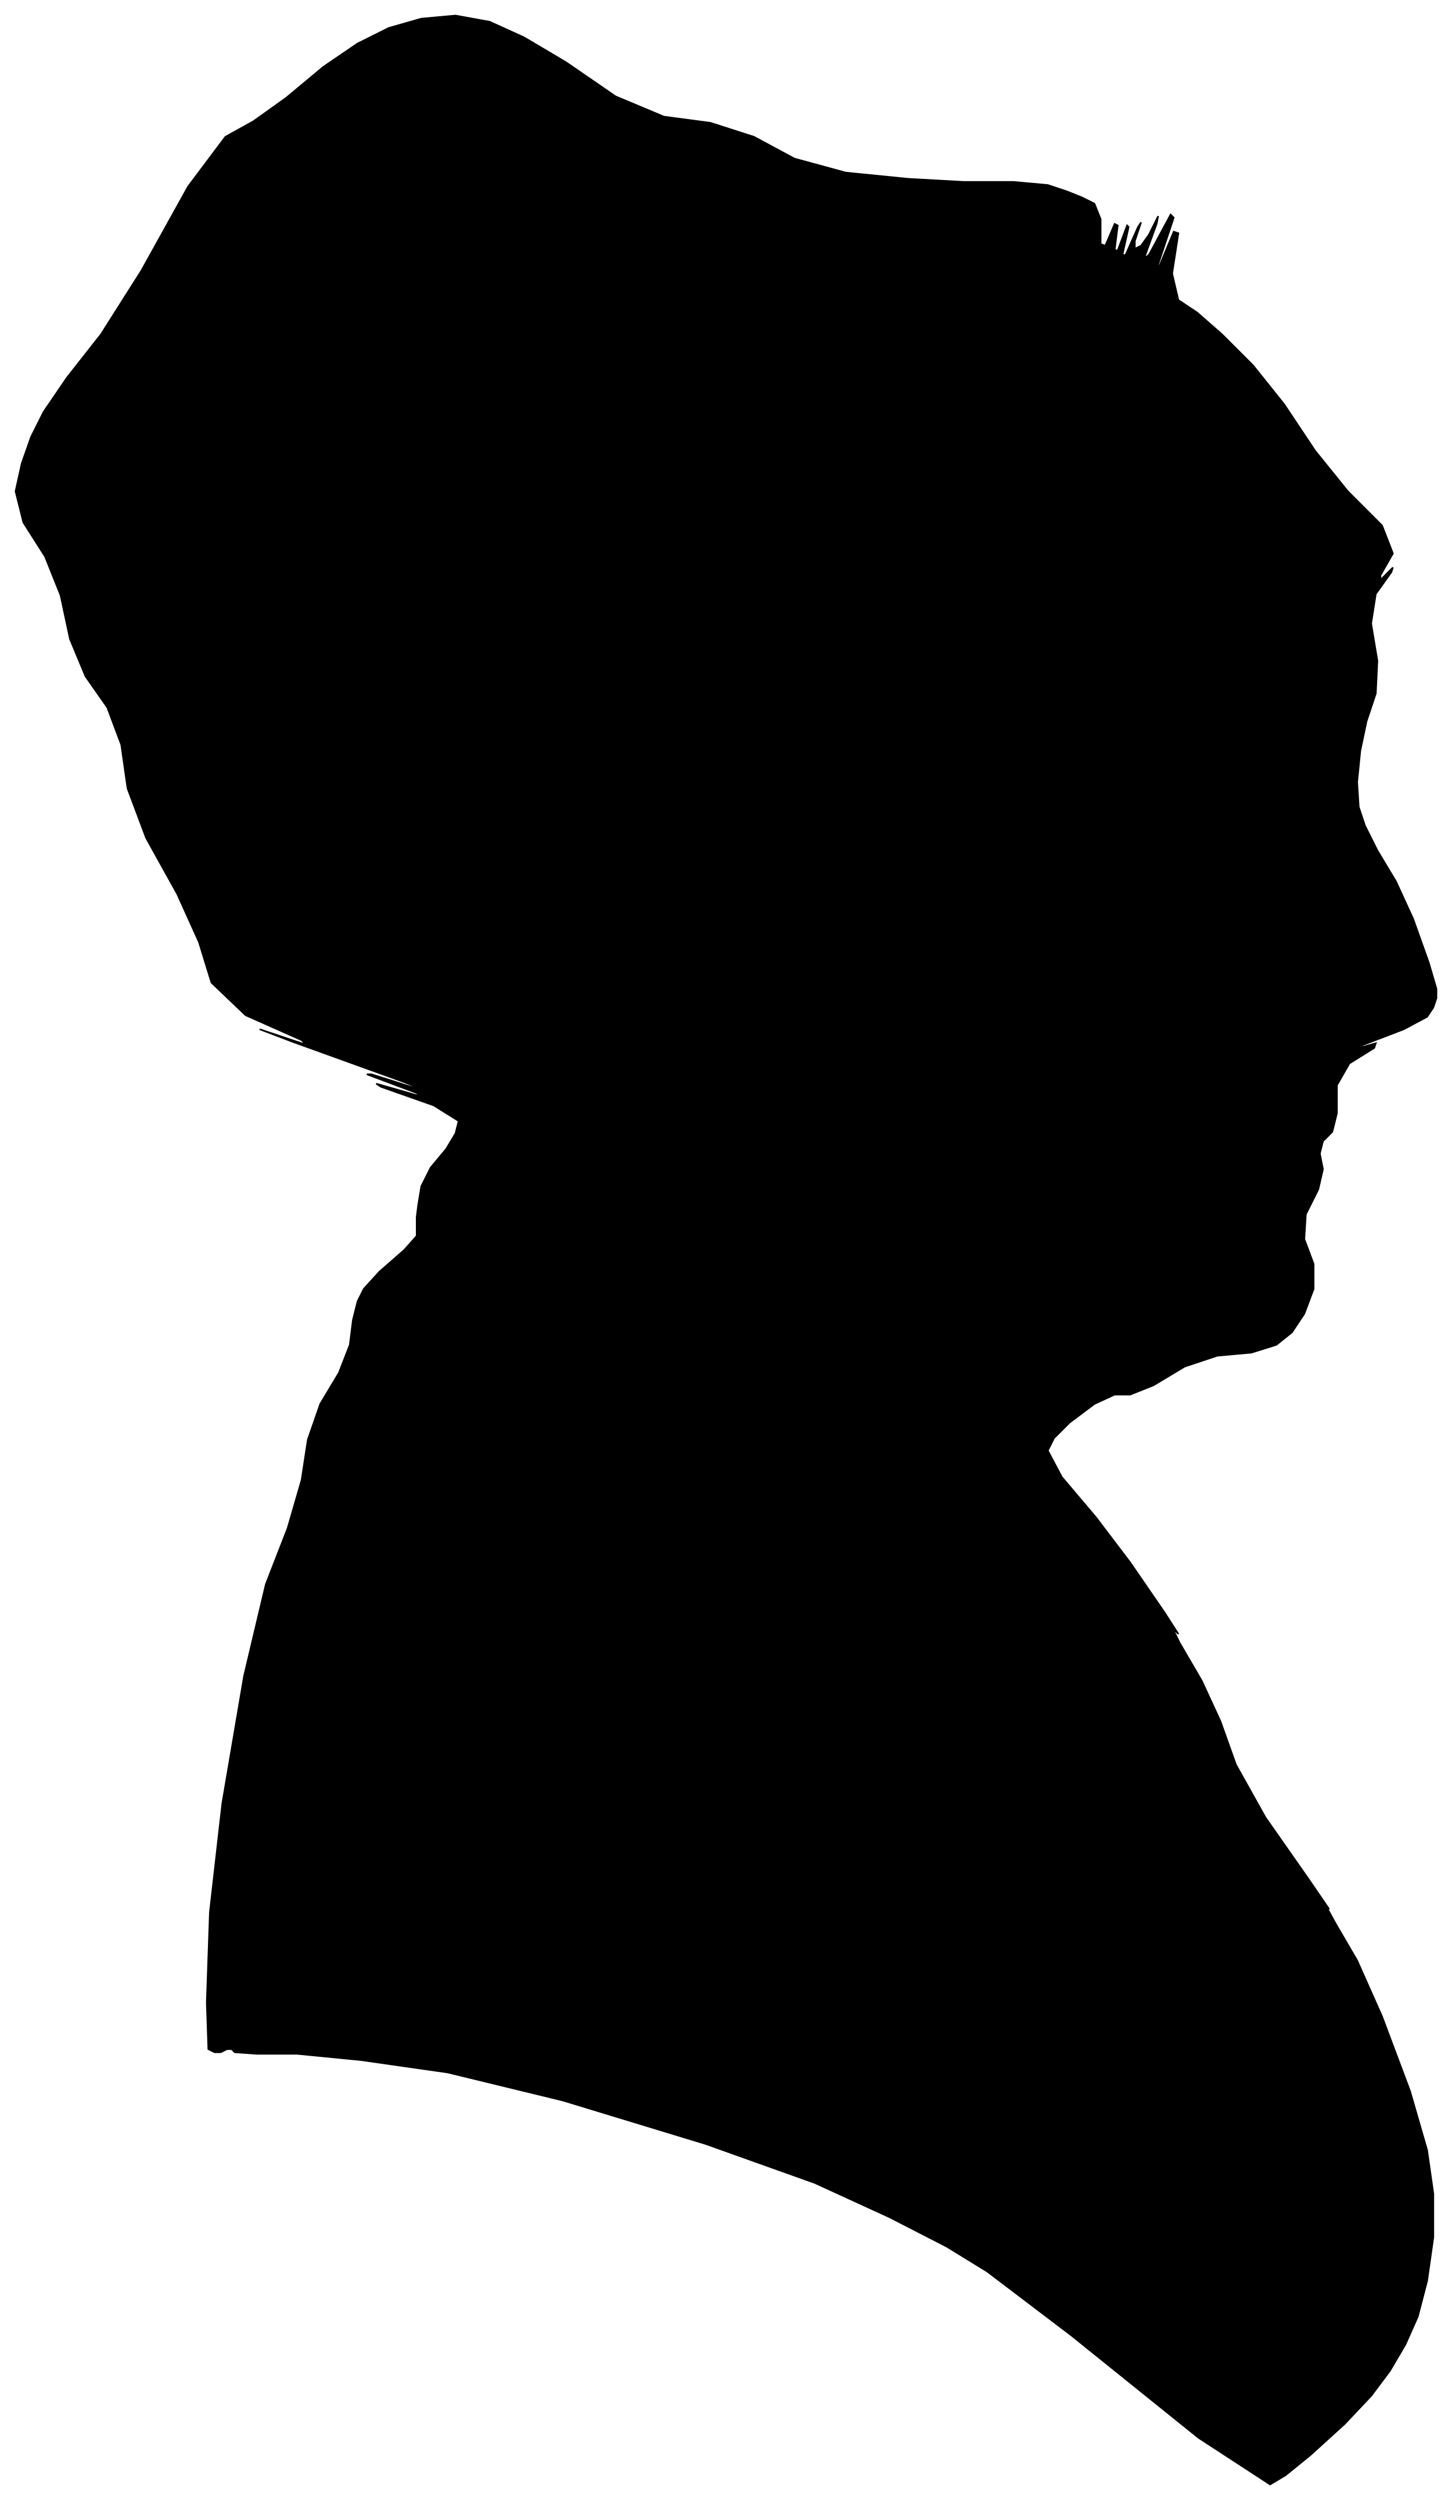 <?xml version="1.0" encoding="UTF-8"?>
<svg xmlns="http://www.w3.org/2000/svg" viewBox="206.00 229.00 934.00 1608.00">
  <path d="M 475.00 1004.00 L 477.00 992.00 L 483.00 980.00 L 493.00 968.00 L 499.00 958.00 L 501.00 950.00 L 485.00 940.00 L 451.00 928.00 L 448.00 926.00 L 476.00 934.00 L 474.00 932.00 L 442.00 920.00 L 445.00 920.00 L 483.00 932.00 L 466.00 925.00 L 394.00 899.00 L 373.00 891.00 L 403.00 901.00 L 400.00 898.00 L 364.00 882.00 L 342.00 861.00 L 334.00 835.00 L 320.00 804.00 L 300.00 768.00 L 288.00 736.00 L 284.00 708.00 L 275.00 684.00 L 261.00 664.00 L 251.00 640.00 L 245.00 612.00 L 235.00 587.00 L 221.00 565.00 L 216.00 545.00 L 220.00 527.00 L 226.00 510.00 L 234.00 494.00 L 249.00 472.00 L 271.00 444.00 L 297.00 403.00 L 327.00 349.00 L 351.00 317.00 L 369.00 307.00 L 390.00 292.00 L 414.00 272.00 L 436.00 257.00 L 456.00 247.00 L 477.00 241.00 L 499.00 239.00 L 521.00 243.00 L 543.00 253.00 L 570.00 269.00 L 602.00 291.00 L 633.00 304.00 L 663.00 308.00 L 691.00 317.00 L 717.00 331.00 L 750.00 340.00 L 790.00 344.00 L 826.00 346.00 L 858.00 346.00 L 880.00 348.00 L 892.00 352.00 L 902.00 356.00 L 910.00 360.00 L 914.00 370.00 L 914.00 386.00 L 917.00 387.00 L 923.00 373.00 L 925.00 374.00 L 923.00 390.00 L 925.00 390.00 L 931.00 374.00 L 932.00 375.00 L 928.00 393.00 L 930.00 393.00 L 938.00 375.00 L 940.00 372.00 L 936.00 384.00 L 936.00 389.00 L 940.00 387.00 L 945.00 380.00 L 951.00 368.00 L 950.00 373.00 L 942.00 395.00 L 945.00 393.00 L 959.00 367.00 L 961.00 369.00 L 951.00 399.00 L 951.00 402.00 L 961.00 378.00 L 964.00 379.00 L 960.00 405.00 L 964.00 422.00 L 976.00 430.00 L 992.00 444.00 L 1012.00 464.00 L 1032.00 489.00 L 1052.00 519.00 L 1073.00 545.00 L 1095.00 567.00 L 1102.00 585.00 L 1094.00 599.00 L 1094.00 602.00 L 1102.00 594.00 L 1101.00 597.00 L 1091.00 611.00 L 1088.00 630.00 L 1092.00 654.00 L 1091.00 675.00 L 1085.00 693.00 L 1081.00 712.00 L 1079.00 732.00 L 1080.00 748.00 L 1084.00 760.00 L 1092.00 776.00 L 1104.00 796.00 L 1115.00 820.00 L 1125.00 848.00 L 1130.00 865.00 L 1130.00 871.00 L 1128.00 877.00 L 1124.00 883.00 L 1109.00 891.00 L 1083.00 901.00 L 1077.00 904.00 L 1091.00 900.00 L 1090.00 903.00 L 1074.00 913.00 L 1066.00 927.00 L 1066.00 945.00 L 1063.00 957.00 L 1057.00 963.00 L 1055.00 971.00 L 1057.00 981.00 L 1054.00 994.00 L 1046.00 1010.00 L 1045.00 1026.00 L 1051.00 1042.00 L 1051.00 1058.00 L 1045.00 1074.00 L 1037.00 1086.00 L 1027.00 1094.00 L 1011.00 1099.00 L 989.00 1101.00 L 968.00 1108.00 L 948.00 1120.00 L 933.00 1126.00 L 923.00 1126.00 L 910.00 1132.00 L 894.00 1144.00 L 884.00 1154.00 L 880.00 1162.00 L 889.00 1179.00 L 911.00 1205.00 L 933.00 1234.00 L 955.00 1266.00 L 964.00 1280.00 L 960.00 1276.00 L 965.00 1286.00 L 979.00 1310.00 L 991.00 1336.00 L 1001.00 1364.00 L 1020.00 1398.00 L 1048.00 1438.00 L 1061.00 1457.00 L 1059.00 1455.00 L 1065.00 1466.00 L 1079.00 1490.00 L 1095.00 1526.00 L 1113.00 1574.00 L 1124.00 1612.00 L 1128.00 1640.00 L 1128.00 1668.00 L 1124.00 1696.00 L 1118.00 1719.00 L 1110.00 1737.00 L 1100.00 1754.00 L 1088.00 1770.00 L 1071.00 1788.00 L 1049.00 1808.00 L 1033.00 1821.00 L 1023.00 1827.00 L 977.00 1797.00 L 895.00 1731.00 L 841.00 1690.00 L 815.00 1674.00 L 778.00 1655.00 L 730.00 1633.00 L 660.00 1608.00 L 568.00 1580.00 L 494.00 1562.00 L 438.00 1554.00 L 397.00 1550.00 L 371.00 1550.00 L 357.00 1549.00 L 355.00 1547.00 L 352.00 1547.00 L 348.00 1549.00 L 344.00 1549.00 L 340.00 1547.00 L 339.00 1517.00 L 341.00 1459.00 L 349.00 1389.00 L 363.00 1307.00 L 377.00 1248.00 L 391.00 1212.00 L 400.00 1181.00 L 404.00 1155.00 L 412.00 1132.00 L 424.00 1112.00 L 431.00 1094.00 L 433.00 1078.00 L 436.00 1066.00 L 440.00 1058.00 L 450.00 1047.00 L 466.00 1033.00 L 474.00 1024.00 L 474.00 1020.00 L 474.00 1016.00 L 474.00 1012.00 L 475.00 1004.00 Z" fill="black" stroke="black" stroke-width="1"/>
</svg>